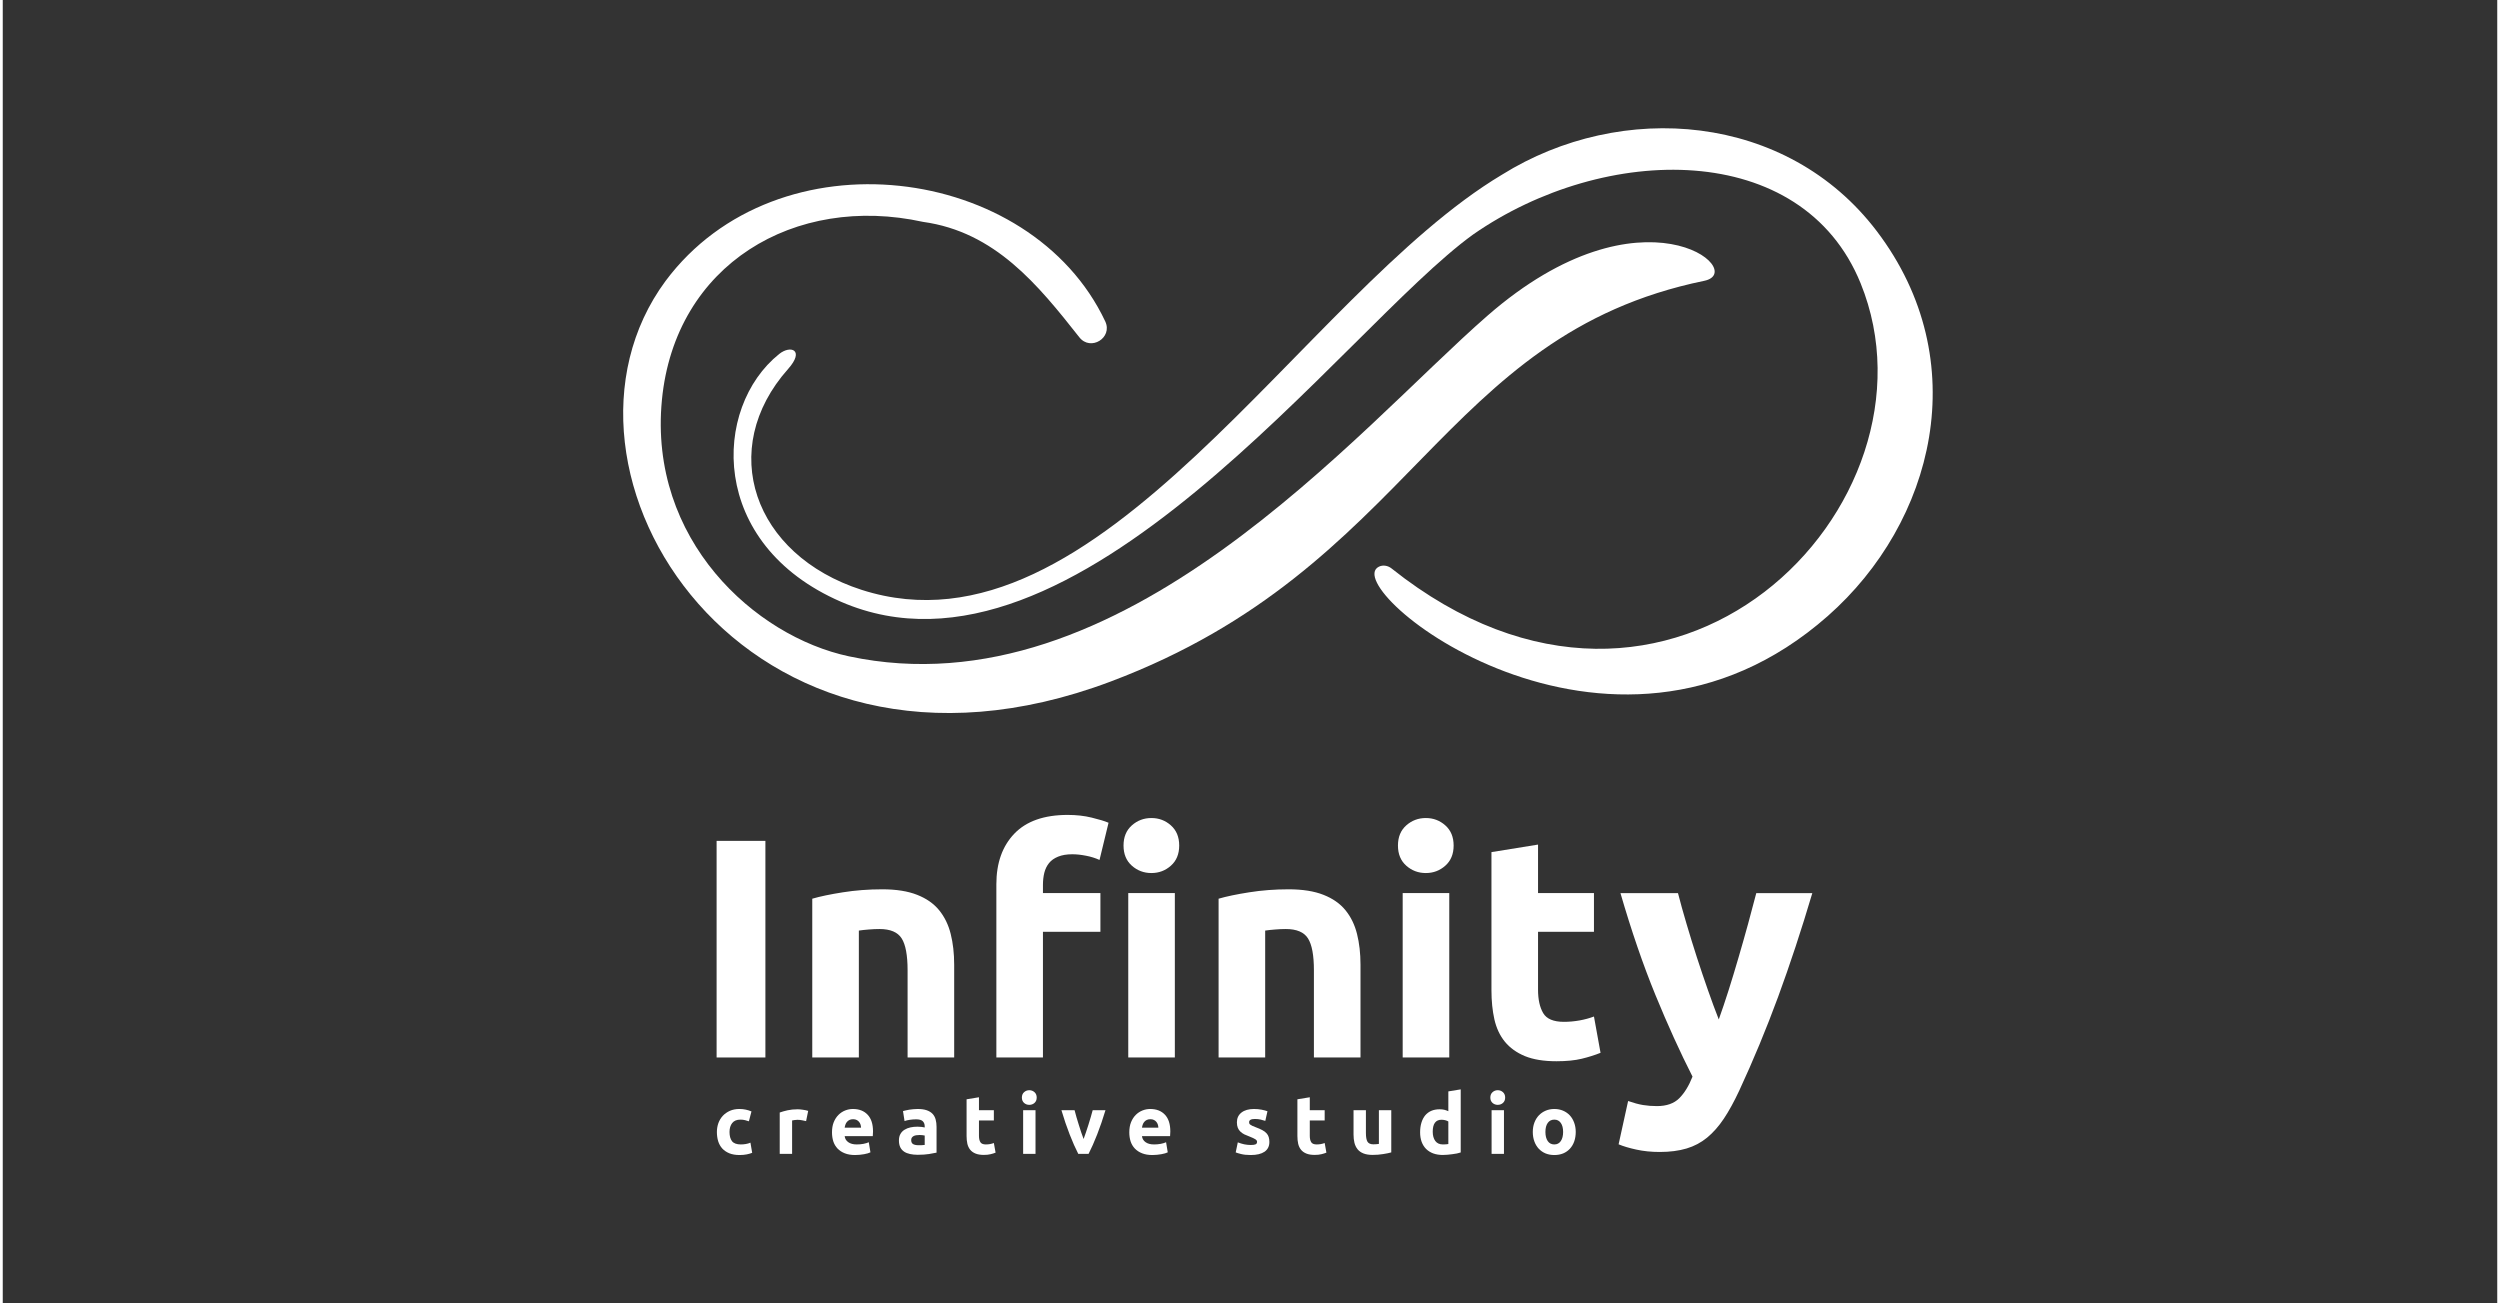 <svg xmlns="http://www.w3.org/2000/svg" xmlns:xlink="http://www.w3.org/1999/xlink" width="869" zoomAndPan="magnify" viewBox="0 0 651.75 340.5" height="453" preserveAspectRatio="xMidYMid meet" version="1.0"><rect x="0" y="0" width="651.75" height="340.5" fill="#333333" stroke="none"/><defs><g/></defs><path fill="#ffffff" d="M 444.551 73.371 C 375.219 87.652 368.633 148.242 289.508 178.055 C 193.512 214.219 136.871 122.586 173.168 73.422 C 202.367 34.25 268.625 42.758 288.055 83.977 C 290.07 88.262 284.223 91.852 281.293 88.133 C 270.453 74.375 259.277 60.594 240.461 57.973 C 206.98 50.629 175.645 69.051 172.223 104.5 C 168.699 140.996 196.504 166.246 221.09 171.484 C 292.305 186.645 353.863 112.148 387.977 82.434 C 428.473 47.16 456.359 70.938 444.551 73.371 " fill-opacity="1" fill-rule="nonzero"/><path fill="#ffffff" d="M 359.535 148.07 C 360.613 147.531 361.914 147.77 362.852 148.516 C 435.941 206.715 508.766 131.504 485.418 74.027 C 470.129 36.395 418.547 37.363 384.184 61.258 C 350.246 85.734 280.105 183.742 219 157.223 C 184.246 142.141 185.414 106.469 202.863 92.488 C 205.859 90.086 209.609 91.438 205.199 96.395 C 186.555 117.363 196.078 144.988 224.402 154.113 C 286.355 174.02 339.453 76.871 391.707 45.645 C 422.938 26.156 466.18 29.488 489.645 60.402 C 515.422 94.371 504.523 136.543 476.848 160.941 C 419.629 211.375 348.477 153.598 359.535 148.07 " fill-opacity="1" fill-rule="nonzero"/><g fill="#ffffff" fill-opacity="1"><g transform="translate(179.981, 276.293)"><g><path d="M 6.531 -56.594 L 19.281 -56.594 L 19.281 0 L 6.531 0 Z M 6.531 -56.594 "/></g></g></g><g fill="#ffffff" fill-opacity="1"><g transform="translate(205.787, 276.293)"><g><path d="M 5.719 -41.484 C 7.789 -42.086 10.457 -42.645 13.719 -43.156 C 16.988 -43.676 20.422 -43.938 24.016 -43.938 C 27.66 -43.938 30.691 -43.457 33.109 -42.5 C 35.535 -41.551 37.457 -40.207 38.875 -38.469 C 40.289 -36.727 41.297 -34.66 41.891 -32.266 C 42.492 -29.867 42.797 -27.195 42.797 -24.25 L 42.797 0 L 30.625 0 L 30.625 -22.781 C 30.625 -26.707 30.109 -29.484 29.078 -31.109 C 28.047 -32.742 26.113 -33.562 23.281 -33.562 C 22.406 -33.562 21.477 -33.52 20.5 -33.438 C 19.52 -33.363 18.648 -33.27 17.891 -33.156 L 17.891 0 L 5.719 0 Z M 5.719 -41.484 "/></g></g></g><g fill="#ffffff" fill-opacity="1"><g transform="translate(253.886, 276.293)"><g><path d="M 24.344 -63.375 C 26.625 -63.375 28.719 -63.141 30.625 -62.672 C 32.531 -62.211 34 -61.766 35.031 -61.328 L 32.672 -51.609 C 31.578 -52.109 30.391 -52.477 29.109 -52.719 C 27.836 -52.969 26.656 -53.094 25.562 -53.094 C 24.094 -53.094 22.852 -52.883 21.844 -52.469 C 20.844 -52.062 20.055 -51.504 19.484 -50.797 C 18.91 -50.086 18.5 -49.242 18.25 -48.266 C 18.008 -47.285 17.891 -46.223 17.891 -45.078 L 17.891 -42.953 L 32.906 -42.953 L 32.906 -32.828 L 17.891 -32.828 L 17.891 0 L 5.719 0 L 5.719 -45.25 C 5.719 -50.801 7.281 -55.207 10.406 -58.469 C 13.539 -61.738 18.188 -63.375 24.344 -63.375 Z M 24.344 -63.375 "/></g></g></g><g fill="#ffffff" fill-opacity="1"><g transform="translate(288.348, 276.293)"><g><path d="M 17.891 0 L 5.719 0 L 5.719 -42.953 L 17.891 -42.953 Z M 19.031 -55.375 C 19.031 -53.145 18.305 -51.391 16.859 -50.109 C 15.422 -48.828 13.723 -48.188 11.766 -48.188 C 9.805 -48.188 8.102 -48.828 6.656 -50.109 C 5.207 -51.391 4.484 -53.145 4.484 -55.375 C 4.484 -57.602 5.207 -59.359 6.656 -60.641 C 8.102 -61.922 9.805 -62.562 11.766 -62.562 C 13.723 -62.562 15.422 -61.922 16.859 -60.641 C 18.305 -59.359 19.031 -57.602 19.031 -55.375 Z M 19.031 -55.375 "/></g></g></g><g fill="#ffffff" fill-opacity="1"><g transform="translate(311.949, 276.293)"><g><path d="M 5.719 -41.484 C 7.789 -42.086 10.457 -42.645 13.719 -43.156 C 16.988 -43.676 20.422 -43.938 24.016 -43.938 C 27.66 -43.938 30.691 -43.457 33.109 -42.5 C 35.535 -41.551 37.457 -40.207 38.875 -38.469 C 40.289 -36.727 41.297 -34.66 41.891 -32.266 C 42.492 -29.867 42.797 -27.195 42.797 -24.25 L 42.797 0 L 30.625 0 L 30.625 -22.781 C 30.625 -26.707 30.109 -29.484 29.078 -31.109 C 28.047 -32.742 26.113 -33.562 23.281 -33.562 C 22.406 -33.562 21.477 -33.52 20.5 -33.438 C 19.52 -33.363 18.648 -33.27 17.891 -33.156 L 17.891 0 L 5.719 0 Z M 5.719 -41.484 "/></g></g></g><g fill="#ffffff" fill-opacity="1"><g transform="translate(360.048, 276.293)"><g><path d="M 17.891 0 L 5.719 0 L 5.719 -42.953 L 17.891 -42.953 Z M 19.031 -55.375 C 19.031 -53.145 18.305 -51.391 16.859 -50.109 C 15.422 -48.828 13.723 -48.188 11.766 -48.188 C 9.805 -48.188 8.102 -48.828 6.656 -50.109 C 5.207 -51.391 4.484 -53.145 4.484 -55.375 C 4.484 -57.602 5.207 -59.359 6.656 -60.641 C 8.102 -61.922 9.805 -62.562 11.766 -62.562 C 13.723 -62.562 15.422 -61.922 16.859 -60.641 C 18.305 -59.359 19.031 -57.602 19.031 -55.375 Z M 19.031 -55.375 "/></g></g></g><g fill="#ffffff" fill-opacity="1"><g transform="translate(383.649, 276.293)"><g><path d="M 5.312 -53.656 L 17.484 -55.625 L 17.484 -42.953 L 32.094 -42.953 L 32.094 -32.828 L 17.484 -32.828 L 17.484 -17.719 C 17.484 -15.164 17.93 -13.125 18.828 -11.594 C 19.723 -10.07 21.531 -9.312 24.25 -9.312 C 25.562 -9.312 26.91 -9.43 28.297 -9.672 C 29.68 -9.922 30.945 -10.266 32.094 -10.703 L 33.812 -1.219 C 32.344 -0.625 30.707 -0.109 28.906 0.328 C 27.113 0.766 24.91 0.984 22.297 0.984 C 18.973 0.984 16.223 0.535 14.047 -0.359 C 11.867 -1.266 10.125 -2.52 8.812 -4.125 C 7.508 -5.727 6.598 -7.672 6.078 -9.953 C 5.566 -12.242 5.312 -14.781 5.312 -17.562 Z M 5.312 -53.656 "/></g></g></g><g fill="#ffffff" fill-opacity="1"><g transform="translate(421.714, 283.387)"><g><path d="M 51.078 -50.031 C 48.223 -40.395 45.242 -31.359 42.141 -22.922 C 39.035 -14.492 35.645 -6.316 31.969 1.609 C 30.633 4.461 29.301 6.891 27.969 8.891 C 26.633 10.891 25.176 12.539 23.594 13.844 C 22.008 15.145 20.219 16.094 18.219 16.688 C 16.219 17.289 13.883 17.594 11.219 17.594 C 9 17.594 6.953 17.383 5.078 16.969 C 3.211 16.562 1.676 16.102 0.469 15.594 L 2.953 4.281 C 4.41 4.789 5.707 5.141 6.844 5.328 C 7.988 5.516 9.195 5.609 10.469 5.609 C 13 5.609 14.945 4.926 16.312 3.562 C 17.676 2.195 18.832 0.312 19.781 -2.094 C 16.551 -8.438 13.316 -15.555 10.078 -23.453 C 6.848 -31.348 3.805 -40.207 0.953 -50.031 L 15.984 -50.031 C 16.617 -47.562 17.363 -44.883 18.219 -42 C 19.07 -39.113 19.973 -36.195 20.922 -33.25 C 21.879 -30.301 22.848 -27.43 23.828 -24.641 C 24.805 -21.848 25.742 -19.312 26.641 -17.031 C 27.461 -19.312 28.316 -21.848 29.203 -24.641 C 30.086 -27.43 30.957 -30.301 31.812 -33.25 C 32.676 -36.195 33.504 -39.113 34.297 -42 C 35.086 -44.883 35.801 -47.562 36.438 -50.031 Z M 51.078 -50.031 "/></g></g></g><g fill="#ffffff" fill-opacity="1"><g transform="translate(185.604, 301.484)"><g><path d="M 0.984 -5.719 C 0.984 -6.539 1.113 -7.316 1.375 -8.047 C 1.645 -8.773 2.031 -9.41 2.531 -9.953 C 3.039 -10.492 3.656 -10.926 4.375 -11.25 C 5.102 -11.57 5.93 -11.734 6.859 -11.734 C 7.473 -11.734 8.031 -11.676 8.531 -11.562 C 9.039 -11.457 9.535 -11.301 10.016 -11.094 L 9.344 -8.516 C 9.039 -8.629 8.707 -8.727 8.344 -8.812 C 7.977 -8.906 7.57 -8.953 7.125 -8.953 C 6.164 -8.953 5.453 -8.656 4.984 -8.062 C 4.516 -7.469 4.281 -6.688 4.281 -5.719 C 4.281 -4.688 4.5 -3.883 4.938 -3.312 C 5.383 -2.75 6.156 -2.469 7.25 -2.469 C 7.645 -2.469 8.066 -2.504 8.516 -2.578 C 8.961 -2.648 9.375 -2.77 9.75 -2.938 L 10.203 -0.281 C 9.828 -0.125 9.359 0.008 8.797 0.125 C 8.234 0.238 7.609 0.297 6.922 0.297 C 5.879 0.297 4.984 0.145 4.234 -0.156 C 3.484 -0.469 2.863 -0.891 2.375 -1.422 C 1.895 -1.961 1.539 -2.598 1.312 -3.328 C 1.094 -4.066 0.984 -4.863 0.984 -5.719 Z M 0.984 -5.719 "/></g></g></g><g fill="#ffffff" fill-opacity="1"><g transform="translate(201.487, 301.484)"><g><path d="M 8.406 -8.562 C 8.113 -8.633 7.77 -8.707 7.375 -8.781 C 6.988 -8.863 6.57 -8.906 6.125 -8.906 C 5.926 -8.906 5.68 -8.883 5.391 -8.844 C 5.109 -8.812 4.895 -8.773 4.75 -8.734 L 4.75 0 L 1.516 0 L 1.516 -10.812 C 2.098 -11.02 2.781 -11.211 3.562 -11.391 C 4.352 -11.566 5.238 -11.656 6.219 -11.656 C 6.383 -11.656 6.586 -11.645 6.828 -11.625 C 7.078 -11.602 7.328 -11.57 7.578 -11.531 C 7.828 -11.5 8.07 -11.457 8.312 -11.406 C 8.562 -11.363 8.773 -11.305 8.953 -11.234 Z M 8.406 -8.562 "/></g></g></g><g fill="#ffffff" fill-opacity="1"><g transform="translate(215.676, 301.484)"><g><path d="M 0.984 -5.625 C 0.984 -6.633 1.133 -7.52 1.438 -8.281 C 1.75 -9.039 2.16 -9.676 2.672 -10.188 C 3.18 -10.695 3.766 -11.082 4.422 -11.344 C 5.078 -11.602 5.754 -11.734 6.453 -11.734 C 8.078 -11.734 9.359 -11.234 10.297 -10.234 C 11.234 -9.242 11.703 -7.785 11.703 -5.859 C 11.703 -5.672 11.691 -5.461 11.672 -5.234 C 11.66 -5.016 11.648 -4.816 11.641 -4.641 L 4.297 -4.641 C 4.367 -3.984 4.68 -3.457 5.234 -3.062 C 5.785 -2.664 6.523 -2.469 7.453 -2.469 C 8.047 -2.469 8.629 -2.52 9.203 -2.625 C 9.773 -2.738 10.238 -2.879 10.594 -3.047 L 11.031 -0.406 C 10.852 -0.32 10.617 -0.234 10.328 -0.141 C 10.047 -0.055 9.727 0.016 9.375 0.078 C 9.02 0.141 8.641 0.191 8.234 0.234 C 7.828 0.273 7.422 0.297 7.016 0.297 C 5.984 0.297 5.086 0.145 4.328 -0.156 C 3.566 -0.457 2.938 -0.867 2.438 -1.391 C 1.938 -1.922 1.566 -2.547 1.328 -3.266 C 1.098 -3.992 0.984 -4.781 0.984 -5.625 Z M 8.578 -6.859 C 8.566 -7.141 8.52 -7.41 8.438 -7.672 C 8.352 -7.93 8.227 -8.16 8.062 -8.359 C 7.895 -8.566 7.688 -8.734 7.438 -8.859 C 7.188 -8.992 6.875 -9.062 6.5 -9.062 C 6.133 -9.062 5.82 -9 5.562 -8.875 C 5.301 -8.75 5.082 -8.582 4.906 -8.375 C 4.727 -8.176 4.594 -7.941 4.5 -7.672 C 4.406 -7.41 4.336 -7.141 4.297 -6.859 Z M 8.578 -6.859 "/></g></g></g><g fill="#ffffff" fill-opacity="1"><g transform="translate(233.384, 301.484)"><g><path d="M 5.891 -2.266 C 6.203 -2.266 6.504 -2.27 6.797 -2.281 C 7.086 -2.289 7.32 -2.312 7.5 -2.344 L 7.5 -4.797 C 7.363 -4.828 7.164 -4.859 6.906 -4.891 C 6.645 -4.922 6.406 -4.938 6.188 -4.938 C 5.883 -4.938 5.598 -4.914 5.328 -4.875 C 5.066 -4.844 4.832 -4.773 4.625 -4.672 C 4.426 -4.566 4.266 -4.426 4.141 -4.25 C 4.023 -4.082 3.969 -3.867 3.969 -3.609 C 3.969 -3.098 4.141 -2.742 4.484 -2.547 C 4.828 -2.359 5.297 -2.266 5.891 -2.266 Z M 5.625 -11.734 C 6.582 -11.734 7.379 -11.625 8.016 -11.406 C 8.648 -11.188 9.16 -10.875 9.547 -10.469 C 9.93 -10.062 10.203 -9.566 10.359 -8.984 C 10.516 -8.41 10.594 -7.77 10.594 -7.062 L 10.594 -0.328 C 10.133 -0.223 9.488 -0.102 8.656 0.031 C 7.832 0.164 6.836 0.234 5.672 0.234 C 4.93 0.234 4.258 0.164 3.656 0.031 C 3.062 -0.094 2.547 -0.301 2.109 -0.594 C 1.672 -0.895 1.336 -1.281 1.109 -1.75 C 0.879 -2.227 0.766 -2.816 0.766 -3.516 C 0.766 -4.18 0.895 -4.742 1.156 -5.203 C 1.426 -5.672 1.785 -6.039 2.234 -6.312 C 2.68 -6.594 3.191 -6.797 3.766 -6.922 C 4.348 -7.047 4.953 -7.109 5.578 -7.109 C 6.004 -7.109 6.379 -7.086 6.703 -7.047 C 7.023 -7.016 7.289 -6.969 7.5 -6.906 L 7.5 -7.203 C 7.5 -7.754 7.332 -8.195 7 -8.531 C 6.664 -8.863 6.082 -9.031 5.25 -9.031 C 4.707 -9.031 4.164 -8.988 3.625 -8.906 C 3.094 -8.832 2.629 -8.723 2.234 -8.578 L 1.828 -11.188 C 2.016 -11.238 2.25 -11.297 2.531 -11.359 C 2.812 -11.43 3.117 -11.492 3.453 -11.547 C 3.785 -11.598 4.133 -11.641 4.5 -11.672 C 4.875 -11.711 5.25 -11.734 5.625 -11.734 Z M 5.625 -11.734 "/></g></g></g><g fill="#ffffff" fill-opacity="1"><g transform="translate(250.419, 301.484)"><g><path d="M 1.406 -14.266 L 4.641 -14.797 L 4.641 -11.422 L 8.531 -11.422 L 8.531 -8.734 L 4.641 -8.734 L 4.641 -4.719 C 4.641 -4.031 4.758 -3.484 5 -3.078 C 5.238 -2.672 5.723 -2.469 6.453 -2.469 C 6.797 -2.469 7.148 -2.5 7.516 -2.562 C 7.891 -2.633 8.227 -2.727 8.531 -2.844 L 8.984 -0.328 C 8.598 -0.172 8.164 -0.035 7.688 0.078 C 7.207 0.203 6.617 0.266 5.922 0.266 C 5.047 0.266 4.316 0.145 3.734 -0.094 C 3.148 -0.332 2.688 -0.664 2.344 -1.094 C 2 -1.52 1.754 -2.035 1.609 -2.641 C 1.473 -3.254 1.406 -3.93 1.406 -4.672 Z M 1.406 -14.266 "/></g></g></g><g fill="#ffffff" fill-opacity="1"><g transform="translate(265.085, 301.484)"><g><path d="M 4.75 0 L 1.516 0 L 1.516 -11.422 L 4.75 -11.422 Z M 5.062 -14.719 C 5.062 -14.125 4.867 -13.656 4.484 -13.312 C 4.098 -12.977 3.645 -12.812 3.125 -12.812 C 2.602 -12.812 2.148 -12.977 1.766 -13.312 C 1.379 -13.656 1.188 -14.125 1.188 -14.719 C 1.188 -15.312 1.379 -15.781 1.766 -16.125 C 2.148 -16.469 2.602 -16.641 3.125 -16.641 C 3.645 -16.641 4.098 -16.469 4.484 -16.125 C 4.867 -15.781 5.062 -15.312 5.062 -14.719 Z M 5.062 -14.719 "/></g></g></g><g fill="#ffffff" fill-opacity="1"><g transform="translate(276.384, 301.484)"><g><path d="M 4.625 0 C 3.883 -1.445 3.133 -3.141 2.375 -5.078 C 1.613 -7.023 0.895 -9.141 0.219 -11.422 L 3.656 -11.422 C 3.789 -10.859 3.957 -10.242 4.156 -9.578 C 4.352 -8.922 4.555 -8.254 4.766 -7.578 C 4.973 -6.91 5.18 -6.258 5.391 -5.625 C 5.609 -4.988 5.816 -4.41 6.016 -3.891 C 6.203 -4.41 6.406 -4.988 6.625 -5.625 C 6.844 -6.258 7.055 -6.91 7.266 -7.578 C 7.473 -8.254 7.676 -8.922 7.875 -9.578 C 8.07 -10.242 8.242 -10.859 8.391 -11.422 L 11.734 -11.422 C 11.047 -9.141 10.32 -7.023 9.562 -5.078 C 8.801 -3.141 8.051 -1.445 7.312 0 Z M 4.625 0 "/></g></g></g><g fill="#ffffff" fill-opacity="1"><g transform="translate(293.354, 301.484)"><g><path d="M 0.984 -5.625 C 0.984 -6.633 1.133 -7.52 1.438 -8.281 C 1.75 -9.039 2.16 -9.676 2.672 -10.188 C 3.18 -10.695 3.766 -11.082 4.422 -11.344 C 5.078 -11.602 5.754 -11.734 6.453 -11.734 C 8.078 -11.734 9.359 -11.234 10.297 -10.234 C 11.234 -9.242 11.703 -7.785 11.703 -5.859 C 11.703 -5.672 11.691 -5.461 11.672 -5.234 C 11.66 -5.016 11.648 -4.816 11.641 -4.641 L 4.297 -4.641 C 4.367 -3.984 4.68 -3.457 5.234 -3.062 C 5.785 -2.664 6.523 -2.469 7.453 -2.469 C 8.047 -2.469 8.629 -2.52 9.203 -2.625 C 9.773 -2.738 10.238 -2.879 10.594 -3.047 L 11.031 -0.406 C 10.852 -0.32 10.617 -0.234 10.328 -0.141 C 10.047 -0.055 9.727 0.016 9.375 0.078 C 9.02 0.141 8.641 0.191 8.234 0.234 C 7.828 0.273 7.422 0.297 7.016 0.297 C 5.984 0.297 5.086 0.145 4.328 -0.156 C 3.566 -0.457 2.938 -0.867 2.438 -1.391 C 1.938 -1.922 1.566 -2.547 1.328 -3.266 C 1.098 -3.992 0.984 -4.781 0.984 -5.625 Z M 8.578 -6.859 C 8.566 -7.141 8.52 -7.41 8.438 -7.672 C 8.352 -7.93 8.227 -8.16 8.062 -8.359 C 7.895 -8.566 7.688 -8.734 7.438 -8.859 C 7.188 -8.992 6.875 -9.062 6.5 -9.062 C 6.133 -9.062 5.82 -9 5.562 -8.875 C 5.301 -8.75 5.082 -8.582 4.906 -8.375 C 4.727 -8.176 4.594 -7.941 4.5 -7.672 C 4.406 -7.41 4.336 -7.141 4.297 -6.859 Z M 8.578 -6.859 "/></g></g></g><g fill="#ffffff" fill-opacity="1"><g transform="translate(311.062, 301.484)"><g/></g></g><g fill="#ffffff" fill-opacity="1"><g transform="translate(321.296, 301.484)"><g><path d="M 4.797 -2.328 C 5.391 -2.328 5.805 -2.383 6.047 -2.5 C 6.297 -2.613 6.422 -2.836 6.422 -3.172 C 6.422 -3.43 6.258 -3.656 5.938 -3.844 C 5.625 -4.039 5.145 -4.266 4.5 -4.516 C 3.988 -4.703 3.523 -4.895 3.109 -5.094 C 2.703 -5.301 2.352 -5.547 2.062 -5.828 C 1.77 -6.109 1.547 -6.441 1.391 -6.828 C 1.234 -7.223 1.156 -7.695 1.156 -8.25 C 1.156 -9.32 1.551 -10.172 2.344 -10.797 C 3.145 -11.422 4.238 -11.734 5.625 -11.734 C 6.32 -11.734 6.988 -11.672 7.625 -11.547 C 8.258 -11.422 8.766 -11.285 9.141 -11.141 L 8.578 -8.625 C 8.203 -8.75 7.789 -8.863 7.344 -8.969 C 6.906 -9.07 6.41 -9.125 5.859 -9.125 C 4.848 -9.125 4.344 -8.844 4.344 -8.281 C 4.344 -8.145 4.363 -8.023 4.406 -7.922 C 4.445 -7.828 4.531 -7.734 4.656 -7.641 C 4.789 -7.547 4.969 -7.441 5.188 -7.328 C 5.414 -7.223 5.707 -7.102 6.062 -6.969 C 6.77 -6.707 7.352 -6.453 7.812 -6.203 C 8.281 -5.953 8.645 -5.676 8.906 -5.375 C 9.176 -5.082 9.363 -4.754 9.469 -4.391 C 9.582 -4.023 9.641 -3.602 9.641 -3.125 C 9.641 -2 9.219 -1.145 8.375 -0.562 C 7.531 0.008 6.332 0.297 4.781 0.297 C 3.758 0.297 2.91 0.207 2.234 0.031 C 1.566 -0.133 1.102 -0.273 0.844 -0.391 L 1.391 -3.016 C 1.941 -2.797 2.504 -2.625 3.078 -2.5 C 3.66 -2.383 4.234 -2.328 4.797 -2.328 Z M 4.797 -2.328 "/></g></g></g><g fill="#ffffff" fill-opacity="1"><g transform="translate(336.854, 301.484)"><g><path d="M 1.406 -14.266 L 4.641 -14.797 L 4.641 -11.422 L 8.531 -11.422 L 8.531 -8.734 L 4.641 -8.734 L 4.641 -4.719 C 4.641 -4.031 4.758 -3.484 5 -3.078 C 5.238 -2.672 5.723 -2.469 6.453 -2.469 C 6.797 -2.469 7.148 -2.5 7.516 -2.562 C 7.891 -2.633 8.227 -2.727 8.531 -2.844 L 8.984 -0.328 C 8.598 -0.172 8.164 -0.035 7.688 0.078 C 7.207 0.203 6.617 0.266 5.922 0.266 C 5.047 0.266 4.316 0.145 3.734 -0.094 C 3.148 -0.332 2.688 -0.664 2.344 -1.094 C 2 -1.52 1.754 -2.035 1.609 -2.641 C 1.473 -3.254 1.406 -3.93 1.406 -4.672 Z M 1.406 -14.266 "/></g></g></g><g fill="#ffffff" fill-opacity="1"><g transform="translate(351.52, 301.484)"><g><path d="M 11.266 -0.391 C 10.723 -0.234 10.016 -0.086 9.141 0.047 C 8.273 0.191 7.363 0.266 6.406 0.266 C 5.438 0.266 4.629 0.133 3.984 -0.125 C 3.336 -0.383 2.828 -0.75 2.453 -1.219 C 2.078 -1.695 1.805 -2.258 1.641 -2.906 C 1.484 -3.562 1.406 -4.281 1.406 -5.062 L 1.406 -11.422 L 4.641 -11.422 L 4.641 -5.453 C 4.641 -4.41 4.773 -3.656 5.047 -3.188 C 5.328 -2.727 5.848 -2.5 6.609 -2.5 C 6.836 -2.5 7.082 -2.508 7.344 -2.531 C 7.602 -2.551 7.832 -2.578 8.031 -2.609 L 8.031 -11.422 L 11.266 -11.422 Z M 11.266 -0.391 "/></g></g></g><g fill="#ffffff" fill-opacity="1"><g transform="translate(369.337, 301.484)"><g><path d="M 4.281 -5.797 C 4.281 -4.797 4.504 -3.988 4.953 -3.375 C 5.398 -2.77 6.066 -2.469 6.953 -2.469 C 7.242 -2.469 7.508 -2.477 7.75 -2.5 C 8 -2.531 8.203 -2.555 8.359 -2.578 L 8.359 -8.469 C 8.16 -8.602 7.895 -8.711 7.562 -8.797 C 7.238 -8.879 6.91 -8.922 6.578 -8.922 C 5.047 -8.922 4.281 -7.879 4.281 -5.797 Z M 11.594 -0.375 C 11.301 -0.281 10.969 -0.191 10.594 -0.109 C 10.219 -0.035 9.82 0.023 9.406 0.078 C 9 0.141 8.582 0.188 8.156 0.219 C 7.727 0.258 7.316 0.281 6.922 0.281 C 5.984 0.281 5.145 0.145 4.406 -0.125 C 3.664 -0.406 3.039 -0.801 2.531 -1.312 C 2.031 -1.82 1.645 -2.441 1.375 -3.172 C 1.113 -3.91 0.984 -4.734 0.984 -5.641 C 0.984 -6.566 1.098 -7.406 1.328 -8.156 C 1.555 -8.906 1.883 -9.539 2.312 -10.062 C 2.75 -10.582 3.281 -10.977 3.906 -11.25 C 4.539 -11.52 5.266 -11.656 6.078 -11.656 C 6.523 -11.656 6.926 -11.613 7.281 -11.531 C 7.633 -11.445 7.992 -11.32 8.359 -11.156 L 8.359 -16.328 L 11.594 -16.859 Z M 11.594 -0.375 "/></g></g></g><g fill="#ffffff" fill-opacity="1"><g transform="translate(387.48, 301.484)"><g><path d="M 4.75 0 L 1.516 0 L 1.516 -11.422 L 4.75 -11.422 Z M 5.062 -14.719 C 5.062 -14.125 4.867 -13.656 4.484 -13.312 C 4.098 -12.977 3.645 -12.812 3.125 -12.812 C 2.602 -12.812 2.148 -12.977 1.766 -13.312 C 1.379 -13.656 1.188 -14.125 1.188 -14.719 C 1.188 -15.312 1.379 -15.781 1.766 -16.125 C 2.148 -16.469 2.602 -16.641 3.125 -16.641 C 3.645 -16.641 4.098 -16.469 4.484 -16.125 C 4.867 -15.781 5.062 -15.312 5.062 -14.719 Z M 5.062 -14.719 "/></g></g></g><g fill="#ffffff" fill-opacity="1"><g transform="translate(398.779, 301.484)"><g><path d="M 12.203 -5.734 C 12.203 -4.836 12.07 -4.016 11.812 -3.266 C 11.551 -2.523 11.176 -1.891 10.688 -1.359 C 10.195 -0.828 9.609 -0.414 8.922 -0.125 C 8.234 0.156 7.461 0.297 6.609 0.297 C 5.766 0.297 5 0.156 4.312 -0.125 C 3.625 -0.414 3.031 -0.828 2.531 -1.359 C 2.039 -1.891 1.66 -2.523 1.391 -3.266 C 1.117 -4.016 0.984 -4.836 0.984 -5.734 C 0.984 -6.629 1.125 -7.445 1.406 -8.188 C 1.688 -8.926 2.078 -9.555 2.578 -10.078 C 3.078 -10.598 3.672 -11.004 4.359 -11.297 C 5.047 -11.586 5.797 -11.734 6.609 -11.734 C 7.43 -11.734 8.188 -11.586 8.875 -11.297 C 9.562 -11.004 10.148 -10.598 10.641 -10.078 C 11.129 -9.555 11.508 -8.926 11.781 -8.188 C 12.062 -7.445 12.203 -6.629 12.203 -5.734 Z M 8.906 -5.734 C 8.906 -6.734 8.703 -7.52 8.297 -8.094 C 7.898 -8.664 7.336 -8.953 6.609 -8.953 C 5.867 -8.953 5.297 -8.664 4.891 -8.094 C 4.484 -7.52 4.281 -6.734 4.281 -5.734 C 4.281 -4.734 4.484 -3.938 4.891 -3.344 C 5.297 -2.758 5.867 -2.469 6.609 -2.469 C 7.336 -2.469 7.898 -2.758 8.297 -3.344 C 8.703 -3.938 8.906 -4.734 8.906 -5.734 Z M 8.906 -5.734 "/></g></g></g></svg>